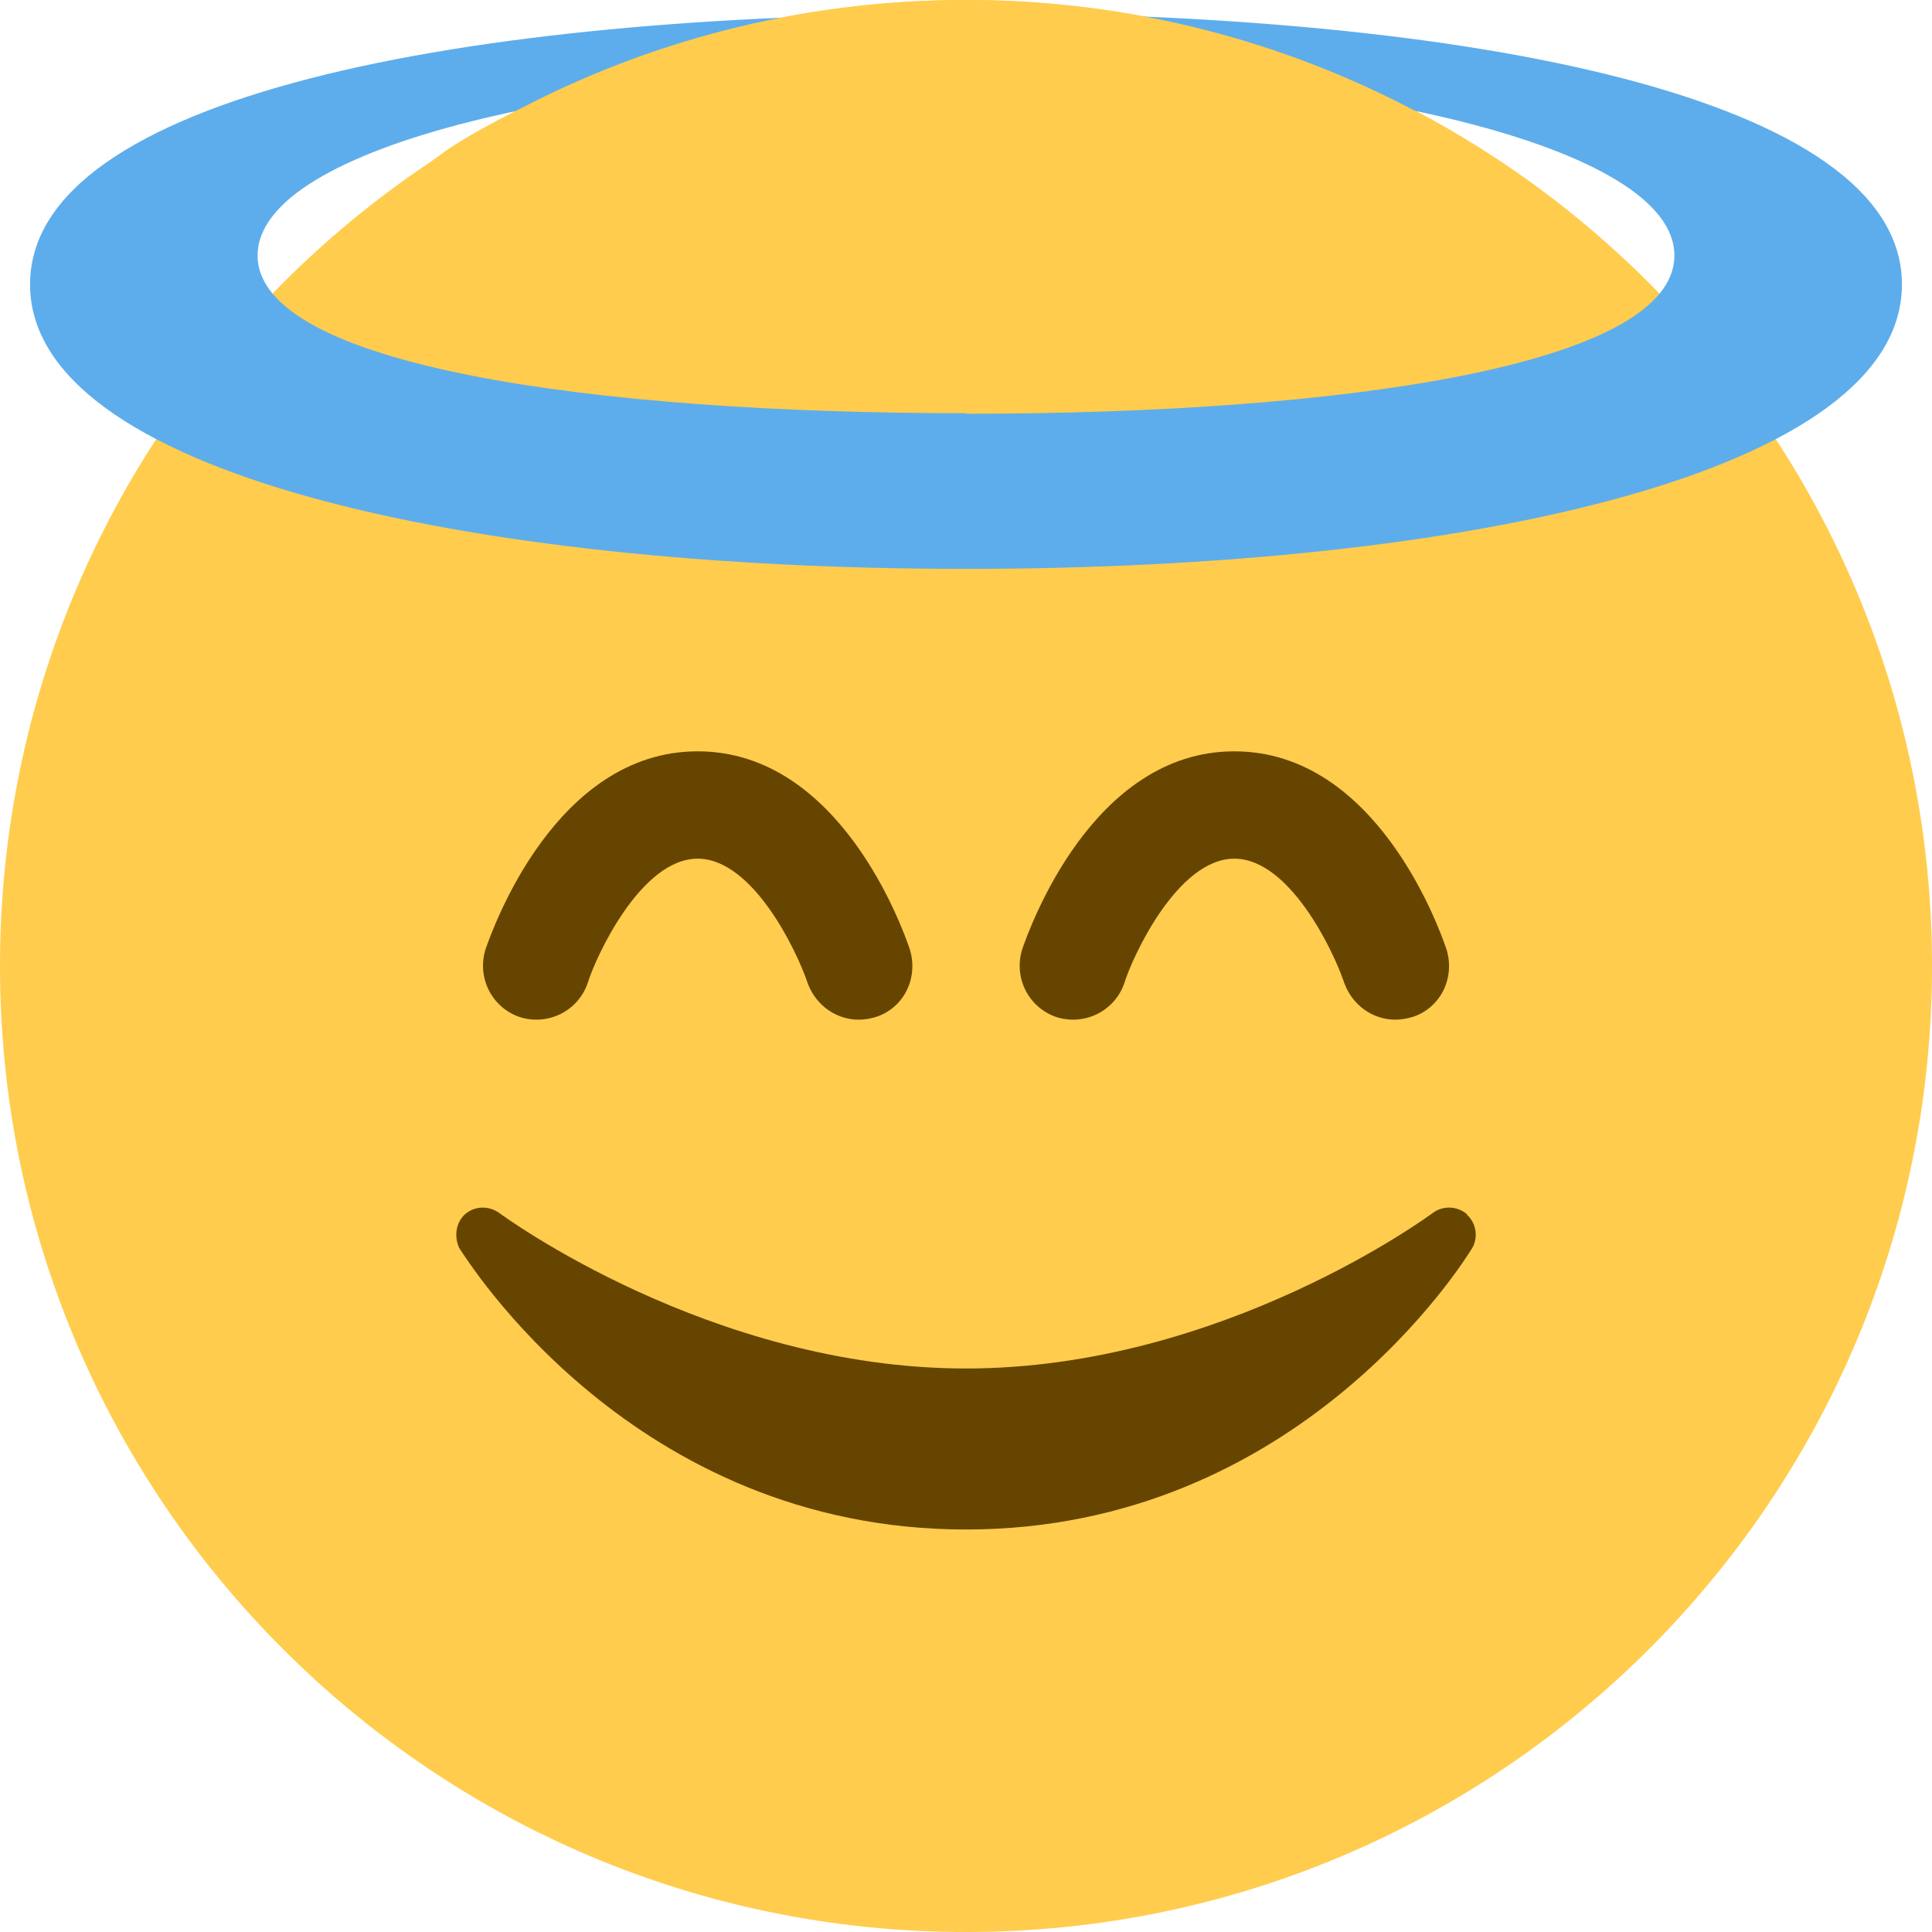 <svg xmlns="http://www.w3.org/2000/svg" viewBox="0 0 45 45" enable-background="new 0 0 45 45"><defs><clipPath id="a"><path d="M0 36h36V0H0v36z"/></clipPath></defs><g><g><g clip-path="url(#a)" transform="matrix(1.25 0 0 -1.25 0 45)"><g><path fill="#ffcc4d" d="M36 18c0-9.94-8.06-18-18-18S0 8.06 0 18s8.06 18 18 18 18-8.06 18-18"/></g><g><path fill="#664500" d="M27.34 13.37c-.18.16-.45.17-.64.03-.04-.03-3.92-2.9-8.7-2.9-4.77 0-8.66 2.87-8.7 2.9-.2.14-.46.13-.64-.03-.17-.16-.2-.42-.1-.63.14-.2 3.23-5.24 9.44-5.24 6.2 0 9.3 5.03 9.43 5.24.12.2.08.47-.1.63"/></g><g><path fill="#5dadec" d="M18 28.3c-7.02 0-13.2.9-13.2 2.94S10.98 34.7 18 34.7s13.2-1.42 13.2-3.46c0-2.05-6.18-2.95-13.2-2.95m0 7.45C8.64 35.75.56 34.2.56 30.7S8.64 25.4 18 25.4c9.36 0 17.44 1.8 17.44 5.3S27.36 35.76 18 35.76"/></g><g><path fill="#664500" d="M26 17c-.42 0-.8.27-.95.68-.2.6-1.02 2.32-2.05 2.32-1.06 0-1.9-1.83-2.05-2.32-.18-.52-.74-.8-1.27-.63-.52.18-.8.74-.63 1.27.13.37 1.3 3.68 3.95 3.68 2.65 0 3.82-3.3 3.95-3.68.17-.53-.1-1.1-.63-1.27-.1-.03-.22-.05-.32-.05"/></g><g><path fill="#664500" d="M16 17c-.42 0-.8.27-.95.68-.2.6-1.02 2.32-2.05 2.32-1.06 0-1.9-1.83-2.05-2.32-.18-.52-.74-.8-1.27-.63-.52.18-.8.74-.63 1.27.13.37 1.3 3.68 3.95 3.68 2.65 0 3.82-3.3 3.95-3.68.17-.53-.1-1.1-.63-1.27-.1-.03-.2-.05-.32-.05"/></g><g><path fill="#ffcc4d" d="M28.47 32.63c-.66.44-1.34.9-2 1.25C23.95 35.23 21.07 36 18 36c-2.93 0-5.7-.7-8.14-1.94-1.1-.55-1.88-1-2.17-1.44h20.77z"/></g></g></g></g></svg>